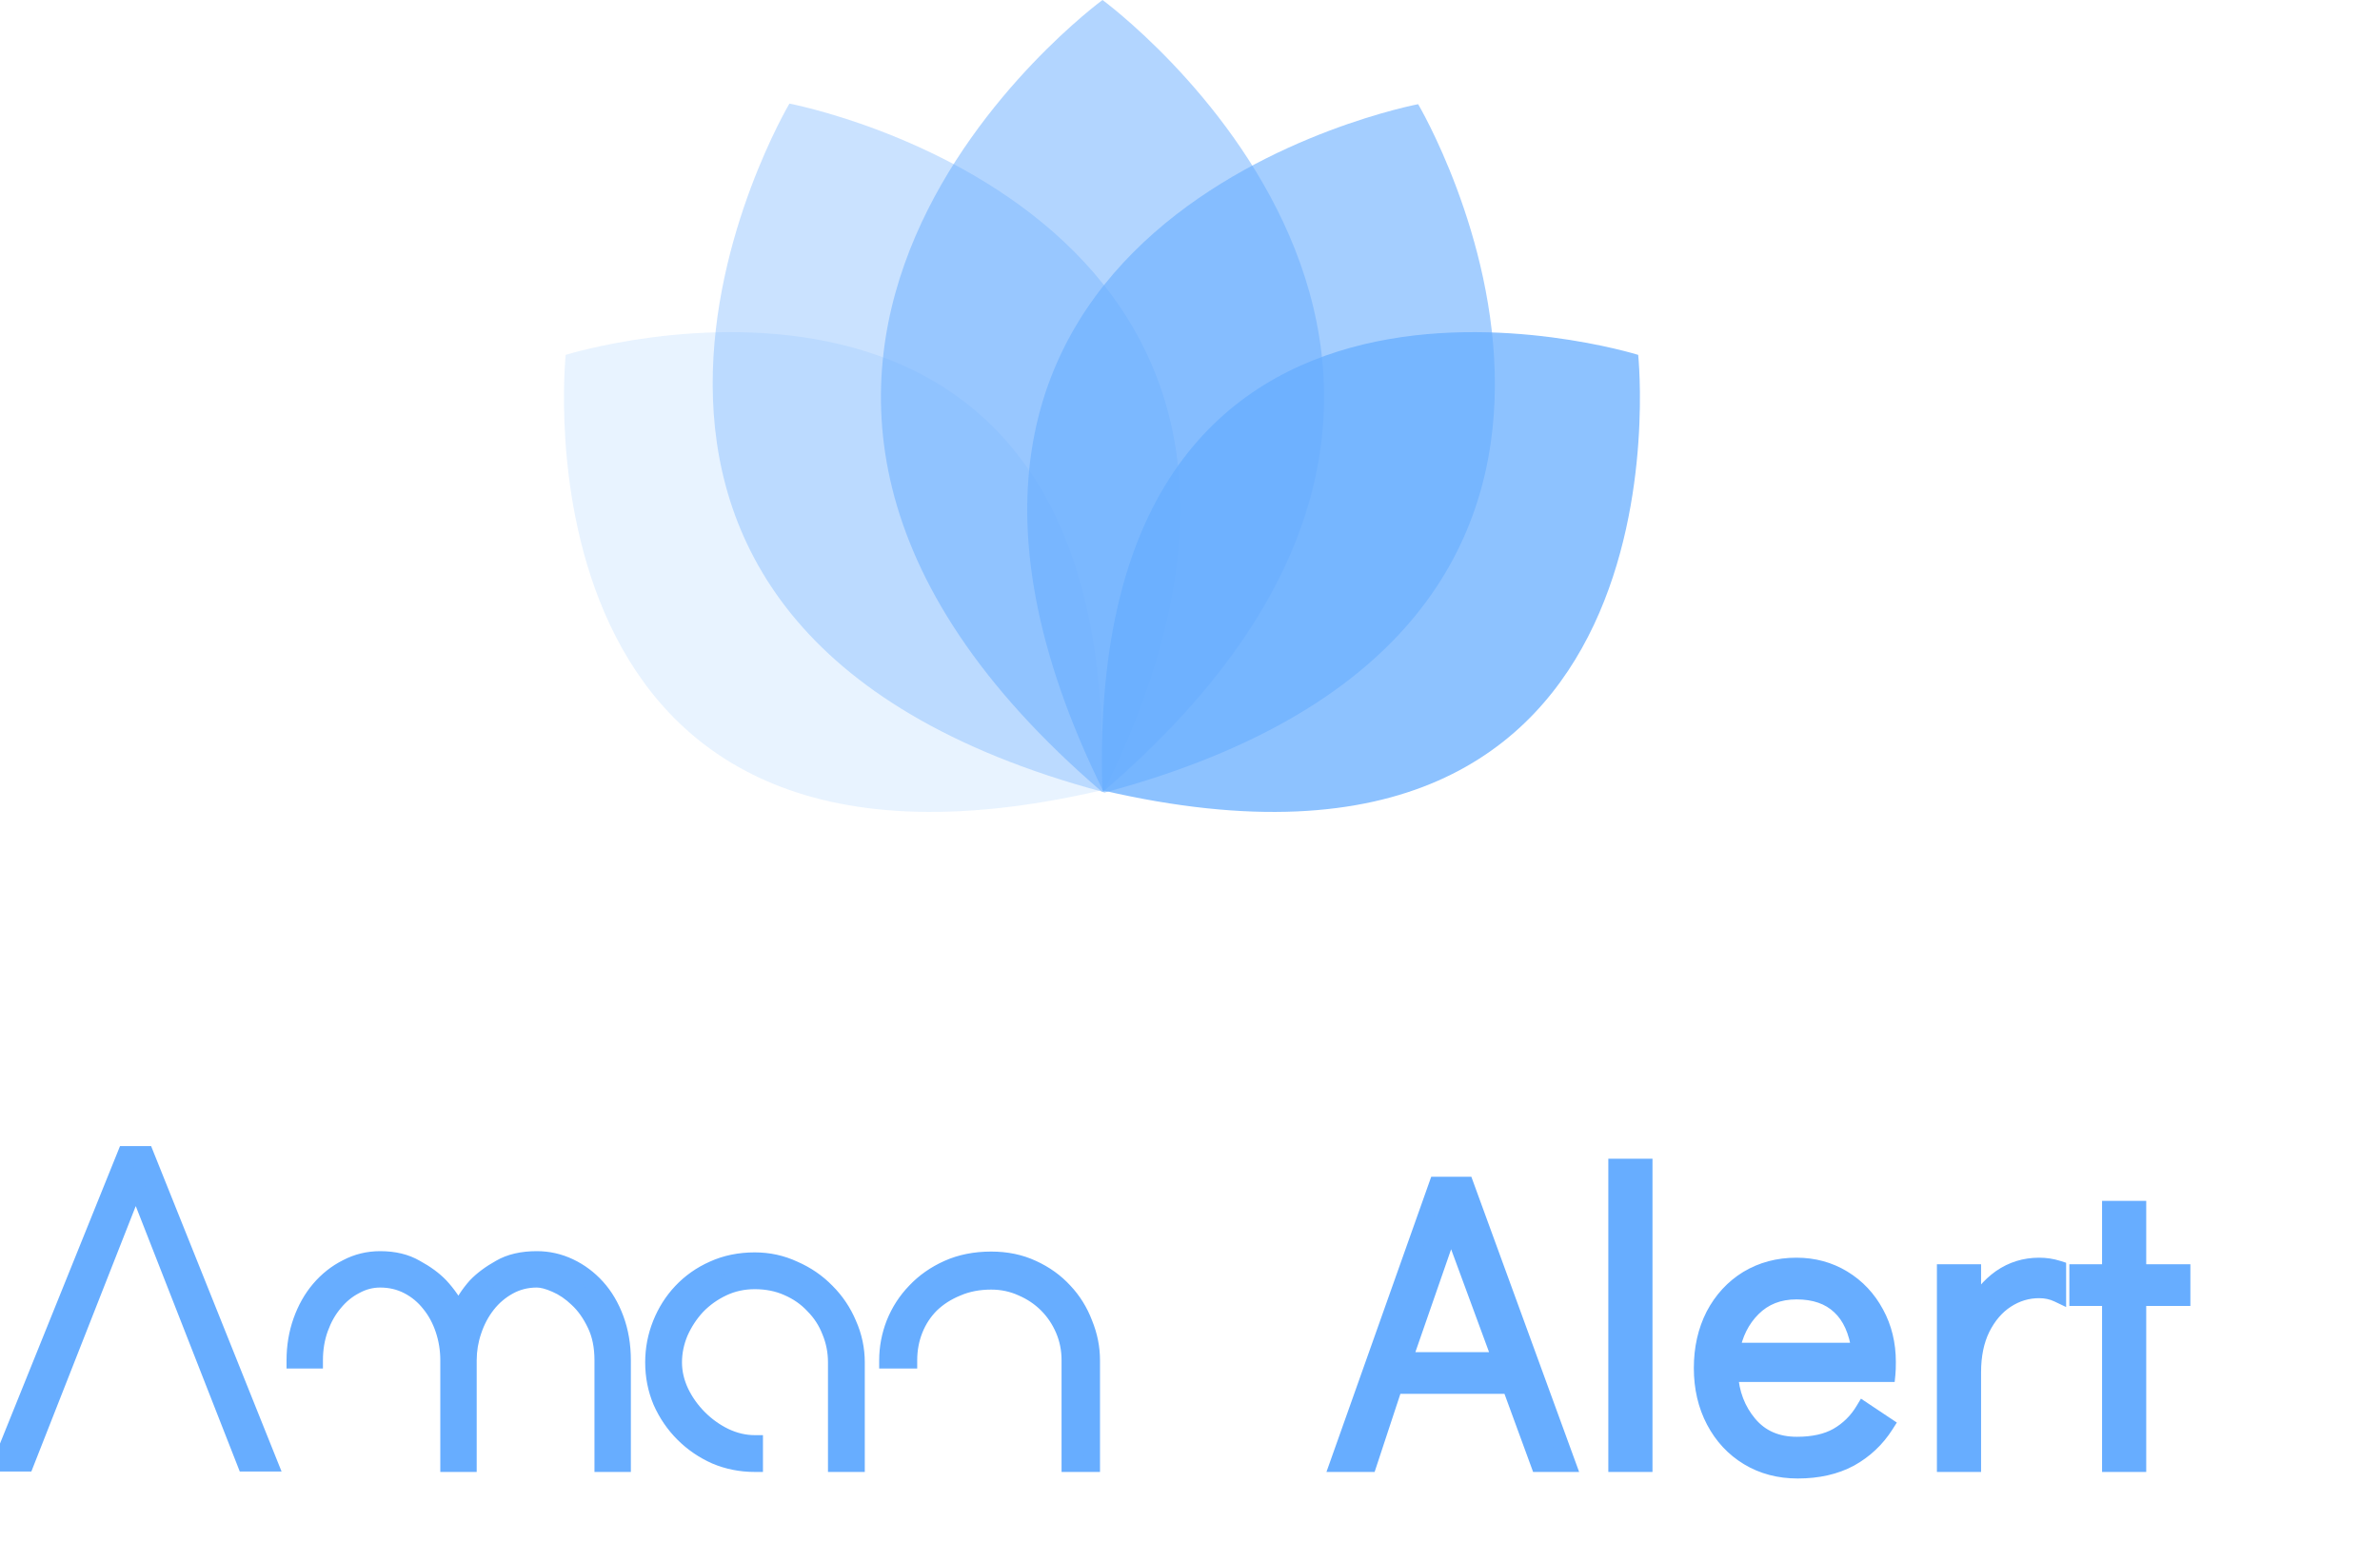<svg width="291" height="191" viewBox="0 0 291 191" fill="none" xmlns="http://www.w3.org/2000/svg">
<path d="M69.168 43.395C69.168 43.395 136.987 22.251 134.687 96.642C61.739 113.618 69.168 43.395 69.168 43.395Z" fill="#67ADFF" fill-opacity="0.15"/>
<path d="M96.521 12.67C96.521 12.67 169.742 26.477 134.929 96.861C58.702 76.464 96.521 12.67 96.521 12.67Z" fill="#67ADFF" fill-opacity="0.35"/>
<path d="M134.803 0C134.803 0 73.848 44.649 134.803 96.882C195.758 44.649 134.803 0 134.803 0Z" fill="#67ADFF" fill-opacity="0.5"/>
<path d="M173.394 12.741C173.394 12.741 100.174 26.548 134.987 96.932C211.213 76.535 173.394 12.741 173.394 12.741Z" fill="#67ADFF" fill-opacity="0.6"/>
<path d="M200.3 43.395C200.3 43.395 132.481 22.251 134.781 96.642C207.728 113.618 200.3 43.395 200.3 43.395Z" fill="#67ADFF" fill-opacity="0.75"/>
<path d="M0.1 178.95L15.35 141.15H17.8L32.95 178.95H30L16.6 144.75L3.15 178.95H0.1ZM36.035 166.35C36.035 164.65 36.302 163.05 36.835 161.55C37.368 160.05 38.102 158.75 39.035 157.65C40.002 156.517 41.118 155.633 42.385 155C43.652 154.333 45.019 154 46.485 154C48.185 154 49.635 154.35 50.835 155.05C52.069 155.717 53.069 156.45 53.835 157.25C54.735 158.217 55.485 159.3 56.085 160.5C56.618 159.3 57.319 158.217 58.185 157.25C58.952 156.45 59.935 155.717 61.135 155.05C62.335 154.35 63.835 154 65.635 154C67.035 154 68.368 154.3 69.635 154.9C70.902 155.5 72.019 156.333 72.985 157.4C73.952 158.467 74.719 159.767 75.285 161.3C75.852 162.833 76.135 164.517 76.135 166.35V179H73.685V166.35C73.685 164.65 73.385 163.183 72.785 161.95C72.185 160.683 71.452 159.65 70.585 158.85C69.752 158.05 68.868 157.45 67.935 157.05C67.035 156.65 66.269 156.45 65.635 156.45C64.402 156.45 63.269 156.733 62.235 157.3C61.202 157.867 60.319 158.617 59.585 159.55C58.852 160.483 58.285 161.55 57.885 162.75C57.485 163.917 57.285 165.117 57.285 166.35V179H54.835V166.35C54.835 165.05 54.635 163.8 54.235 162.6C53.835 161.4 53.269 160.35 52.535 159.45C51.802 158.517 50.919 157.783 49.885 157.25C48.852 156.717 47.718 156.45 46.485 156.45C45.419 156.45 44.402 156.717 43.435 157.25C42.468 157.75 41.618 158.45 40.885 159.35C40.152 160.217 39.569 161.25 39.135 162.45C38.702 163.65 38.485 164.95 38.485 166.35H36.035ZM102.236 179V166.6C102.236 165.267 101.986 164 101.486 162.8C101.02 161.6 100.336 160.55 99.436 159.65C98.57 158.717 97.52 157.983 96.286 157.45C95.086 156.917 93.753 156.65 92.286 156.65C90.886 156.65 89.586 156.933 88.386 157.5C87.186 158.067 86.136 158.817 85.236 159.75C84.37 160.683 83.67 161.75 83.136 162.95C82.636 164.15 82.386 165.367 82.386 166.6C82.386 167.833 82.67 169.05 83.236 170.25C83.803 171.417 84.553 172.467 85.486 173.4C86.42 174.333 87.47 175.083 88.636 175.65C89.836 176.217 91.053 176.5 92.286 176.5V179C90.586 179 88.986 178.683 87.486 178.05C85.986 177.383 84.67 176.483 83.536 175.35C82.403 174.217 81.503 172.9 80.836 171.4C80.203 169.9 79.886 168.3 79.886 166.6C79.886 164.967 80.186 163.4 80.786 161.9C81.386 160.4 82.22 159.083 83.286 157.95C84.386 156.783 85.686 155.867 87.186 155.2C88.72 154.5 90.42 154.15 92.286 154.15C93.986 154.15 95.586 154.5 97.086 155.2C98.62 155.867 99.953 156.783 101.086 157.95C102.22 159.083 103.103 160.4 103.736 161.9C104.403 163.4 104.736 164.967 104.736 166.6V179H102.236ZM108.496 166.35C108.496 164.817 108.779 163.317 109.346 161.85C109.946 160.35 110.796 159.033 111.896 157.9C112.996 156.733 114.329 155.8 115.896 155.1C117.463 154.4 119.229 154.05 121.196 154.05C123.063 154.05 124.746 154.4 126.246 155.1C127.779 155.8 129.079 156.733 130.146 157.9C131.213 159.033 132.029 160.35 132.596 161.85C133.196 163.317 133.496 164.817 133.496 166.35V179H130.796V166.35C130.796 165.017 130.546 163.767 130.046 162.6C129.546 161.433 128.863 160.417 127.996 159.55C127.129 158.683 126.113 158 124.946 157.5C123.779 156.967 122.529 156.7 121.196 156.7C119.663 156.7 118.279 156.967 117.046 157.5C115.813 158 114.746 158.683 113.846 159.55C112.979 160.417 112.313 161.433 111.846 162.6C111.379 163.767 111.146 165.017 111.146 166.35H108.496Z" fill="#67ADFF"/>
<path d="M0.1 178.95L-0.827 178.576L-1.382 179.95H0.1V178.95ZM15.35 141.15V140.15H14.675L14.423 140.776L15.35 141.15ZM17.8 141.15L18.728 140.778L18.477 140.15H17.8V141.15ZM32.95 178.95V179.95H34.428L33.878 178.578L32.95 178.95ZM30 178.95L29.069 179.315L29.318 179.95H30V178.95ZM16.6 144.75L17.531 144.385L16.602 142.013L15.669 144.384L16.6 144.75ZM3.15 178.95V179.95H3.831L4.081 179.316L3.15 178.95ZM1.027 179.324L16.277 141.524L14.423 140.776L-0.827 178.576L1.027 179.324ZM15.35 142.15H17.8V140.15H15.35V142.15ZM16.872 141.522L32.022 179.322L33.878 178.578L18.728 140.778L16.872 141.522ZM32.95 177.95H30V179.95H32.95V177.95ZM30.931 178.585L17.531 144.385L15.669 145.115L29.069 179.315L30.931 178.585ZM15.669 144.384L2.219 178.584L4.081 179.316L17.531 145.116L15.669 144.384ZM3.15 177.95H0.1V179.95H3.15V177.95ZM36.035 166.35H35.035V167.35H36.035V166.35ZM36.835 161.55L37.777 161.885L36.835 161.55ZM39.035 157.65L38.274 157.001L38.273 157.003L39.035 157.65ZM42.385 155L42.832 155.894L42.842 155.89L42.851 155.885L42.385 155ZM50.835 155.05L50.331 155.914L50.345 155.922L50.36 155.93L50.835 155.05ZM53.835 157.25L54.567 156.569L54.562 156.563L54.557 156.558L53.835 157.25ZM56.085 160.5L55.191 160.947L56.138 162.842L56.999 160.906L56.085 160.5ZM58.185 157.25L57.463 156.558L57.452 156.57L57.441 156.582L58.185 157.25ZM61.135 155.05L61.621 155.924L61.63 155.919L61.639 155.914L61.135 155.05ZM69.635 154.9L70.063 153.996V153.996L69.635 154.9ZM75.285 161.3L74.347 161.647L75.285 161.3ZM76.135 179V180H77.135V179H76.135ZM73.685 179H72.685V180H73.685V179ZM72.785 161.95L71.881 162.378L71.886 162.387L72.785 161.95ZM70.585 158.85L69.893 159.571L69.9 159.578L69.907 159.585L70.585 158.85ZM67.935 157.05L67.529 157.964L67.541 157.969L67.935 157.05ZM62.235 157.3L62.716 158.177L62.235 157.3ZM59.585 159.55L58.799 158.932L59.585 159.55ZM57.885 162.75L58.831 163.074L58.834 163.066L57.885 162.75ZM57.285 179V180H58.285V179H57.285ZM54.835 179H53.835V180H54.835V179ZM54.235 162.6L53.286 162.916L54.235 162.6ZM52.535 159.45L51.749 160.068L51.754 160.075L51.76 160.082L52.535 159.45ZM49.885 157.25L49.426 158.139L49.885 157.25ZM43.435 157.25L43.895 158.138L43.907 158.132L43.918 158.126L43.435 157.25ZM40.885 159.35L41.648 159.996L41.654 159.989L41.66 159.982L40.885 159.35ZM39.135 162.45L38.195 162.11L39.135 162.45ZM38.485 166.35V167.35H39.485V166.35H38.485ZM37.035 166.35C37.035 164.756 37.285 163.27 37.777 161.885L35.893 161.215C35.319 162.83 35.035 164.544 35.035 166.35H37.035ZM37.777 161.885C38.274 160.487 38.95 159.296 39.798 158.297L38.273 157.003C37.253 158.204 36.463 159.613 35.893 161.215L37.777 161.885ZM39.796 158.299C40.68 157.262 41.692 156.465 42.832 155.894L41.938 154.106C40.545 154.802 39.323 155.771 38.274 157.001L39.796 158.299ZM42.851 155.885C43.97 155.296 45.177 155 46.485 155V153C44.86 153 43.333 153.371 41.919 154.115L42.851 155.885ZM46.485 155C48.047 155 49.315 155.321 50.331 155.914L51.339 154.186C49.955 153.379 48.323 153 46.485 153V155ZM50.36 155.93C51.525 156.559 52.434 157.234 53.113 157.942L54.557 156.558C53.702 155.666 52.612 154.874 51.311 154.17L50.36 155.93ZM53.103 157.931C53.937 158.827 54.633 159.831 55.191 160.947L56.98 160.053C56.338 158.769 55.533 157.606 54.567 156.569L53.103 157.931ZM56.999 160.906C57.49 159.8 58.134 158.806 58.93 157.918L57.441 156.582C56.503 157.628 55.747 158.8 55.171 160.094L56.999 160.906ZM58.907 157.942C59.59 157.229 60.488 156.553 61.621 155.924L60.65 154.176C59.382 154.88 58.313 155.671 57.463 156.558L58.907 157.942ZM61.639 155.914C62.647 155.326 63.961 155 65.635 155V153C63.709 153 62.023 153.374 60.631 154.186L61.639 155.914ZM65.635 155C66.887 155 68.074 155.267 69.207 155.804L70.063 153.996C68.663 153.333 67.183 153 65.635 153V155ZM69.207 155.804C70.352 156.346 71.363 157.099 72.244 158.072L73.726 156.728C72.674 155.567 71.452 154.654 70.063 153.996L69.207 155.804ZM72.244 158.072C73.114 159.032 73.819 160.217 74.347 161.647L76.223 160.953C75.618 159.316 74.79 157.902 73.726 156.728L72.244 158.072ZM74.347 161.647C74.868 163.056 75.135 164.621 75.135 166.35H77.135C77.135 164.413 76.835 162.61 76.223 160.953L74.347 161.647ZM75.135 166.35V179H77.135V166.35H75.135ZM76.135 178H73.685V180H76.135V178ZM74.685 179V166.35H72.685V179H74.685ZM74.685 166.35C74.685 164.534 74.365 162.911 73.684 161.513L71.886 162.387C72.406 163.456 72.685 164.766 72.685 166.35H74.685ZM73.689 161.522C73.044 160.161 72.24 159.017 71.263 158.115L69.907 159.585C70.663 160.283 71.326 161.206 71.881 162.378L73.689 161.522ZM71.278 158.129C70.369 157.257 69.387 156.584 68.329 156.131L67.541 157.969C68.35 158.316 69.134 158.843 69.893 159.571L71.278 158.129ZM68.341 156.136C67.377 155.708 66.464 155.45 65.635 155.45V157.45C66.073 157.45 66.693 157.592 67.529 157.964L68.341 156.136ZM65.635 155.45C64.242 155.45 62.942 155.772 61.754 156.423L62.716 158.177C63.595 157.695 64.562 157.45 65.635 157.45V155.45ZM61.754 156.423C60.602 157.055 59.615 157.894 58.799 158.932L60.371 160.168C61.022 159.34 61.802 158.678 62.716 158.177L61.754 156.423ZM58.799 158.932C57.99 159.962 57.37 161.132 56.937 162.434L58.834 163.066C59.2 161.968 59.714 161.005 60.371 160.168L58.799 158.932ZM56.939 162.426C56.503 163.697 56.285 165.006 56.285 166.35H58.285C58.285 165.227 58.467 164.137 58.831 163.074L56.939 162.426ZM56.285 166.35V179H58.285V166.35H56.285ZM57.285 178H54.835V180H57.285V178ZM55.835 179V166.35H53.835V179H55.835ZM55.835 166.35C55.835 164.946 55.619 163.589 55.184 162.284L53.286 162.916C53.651 164.011 53.835 165.154 53.835 166.35H55.835ZM55.184 162.284C54.749 160.979 54.127 159.82 53.31 158.818L51.76 160.082C52.41 160.88 52.921 161.821 53.286 162.916L55.184 162.284ZM53.322 158.832C52.502 157.789 51.507 156.962 50.344 156.361L49.426 158.139C50.33 158.605 51.102 159.245 51.749 160.068L53.322 158.832ZM50.344 156.361C49.16 155.75 47.868 155.45 46.485 155.45V157.45C47.569 157.45 48.544 157.683 49.426 158.139L50.344 156.361ZM46.485 155.45C45.243 155.45 44.061 155.762 42.952 156.374L43.918 158.126C44.742 157.671 45.593 157.45 46.485 157.45V155.45ZM42.976 156.362C41.879 156.929 40.924 157.719 40.11 158.718L41.66 159.982C42.313 159.181 43.058 158.571 43.895 158.138L42.976 156.362ZM40.122 158.704C39.303 159.672 38.663 160.812 38.195 162.11L40.076 162.79C40.474 161.688 41.001 160.761 41.648 159.996L40.122 158.704ZM38.195 162.11C37.718 163.429 37.485 164.845 37.485 166.35H39.485C39.485 165.055 39.685 163.871 40.076 162.79L38.195 162.11ZM38.485 165.35H36.035V167.35H38.485V165.35ZM102.236 179H101.236V180H102.236V179ZM101.486 162.8L100.554 163.162L100.559 163.174L100.563 163.185L101.486 162.8ZM99.436 159.65L98.704 160.33L98.716 160.344L98.729 160.357L99.436 159.65ZM96.286 157.45L95.88 158.364L95.889 158.368L96.286 157.45ZM88.386 157.5L88.813 158.404V158.404L88.386 157.5ZM85.236 159.75L84.516 159.056L84.51 159.063L84.504 159.07L85.236 159.75ZM83.136 162.95L82.222 162.544L82.218 162.555L82.213 162.565L83.136 162.95ZM83.236 170.25L82.332 170.677L82.337 170.687L83.236 170.25ZM85.486 173.4L84.779 174.107L85.486 173.4ZM88.636 175.65L88.199 176.55L88.209 176.554L88.636 175.65ZM92.286 176.5H93.286V175.5H92.286V176.5ZM92.286 179V180H93.286V179H92.286ZM87.486 178.05L87.08 178.964L87.089 178.968L87.097 178.971L87.486 178.05ZM83.536 175.35L84.243 174.643L83.536 175.35ZM80.836 171.4L79.915 171.789L79.919 171.798L79.922 171.806L80.836 171.4ZM80.786 161.9L81.715 162.271L80.786 161.9ZM83.286 157.95L82.559 157.264L82.558 157.265L83.286 157.95ZM87.186 155.2L87.593 156.114L87.602 156.11L87.186 155.2ZM97.086 155.2L96.663 156.106L96.675 156.112L96.688 156.117L97.086 155.2ZM101.086 157.95L100.369 158.647L100.374 158.652L100.379 158.657L101.086 157.95ZM103.736 161.9L102.815 162.289L102.819 162.298L102.823 162.306L103.736 161.9ZM104.736 179V180H105.736V179H104.736ZM103.236 179V166.6H101.236V179H103.236ZM103.236 166.6C103.236 165.138 102.962 163.74 102.409 162.415L100.563 163.185C101.011 164.26 101.236 165.395 101.236 166.6H103.236ZM102.418 162.438C101.902 161.11 101.143 159.942 100.143 158.943L98.729 160.357C99.53 161.158 100.137 162.09 100.554 163.162L102.418 162.438ZM100.169 158.97C99.203 157.929 98.037 157.117 96.683 156.532L95.889 158.368C97.003 158.849 97.936 159.504 98.704 160.33L100.169 158.97ZM96.692 156.536C95.35 155.94 93.876 155.65 92.286 155.65V157.65C93.629 157.65 94.822 157.894 95.88 158.364L96.692 156.536ZM92.286 155.65C90.747 155.65 89.3 155.963 87.959 156.596L88.813 158.404C89.873 157.904 91.026 157.65 92.286 157.65V155.65ZM87.959 156.596C86.652 157.213 85.503 158.033 84.516 159.056L85.956 160.444C86.77 159.6 87.72 158.92 88.813 158.404L87.959 156.596ZM84.504 159.07C83.559 160.086 82.799 161.246 82.222 162.544L84.05 163.356C84.54 162.254 85.18 161.28 85.969 160.43L84.504 159.07ZM82.213 162.565C81.665 163.881 81.386 165.228 81.386 166.6H83.386C83.386 165.506 83.607 164.419 84.059 163.335L82.213 162.565ZM81.386 166.6C81.386 167.992 81.707 169.354 82.332 170.677L84.141 169.823C83.632 168.746 83.386 167.675 83.386 166.6H81.386ZM82.337 170.687C82.953 171.956 83.769 173.096 84.779 174.107L86.193 172.693C85.337 171.837 84.653 170.878 84.136 169.813L82.337 170.687ZM84.779 174.107C85.79 175.118 86.931 175.933 88.199 176.55L89.073 174.75C88.008 174.233 87.049 173.549 86.193 172.693L84.779 174.107ZM88.209 176.554C89.532 177.179 90.894 177.5 92.286 177.5V175.5C91.212 175.5 90.14 175.254 89.063 174.746L88.209 176.554ZM91.286 176.5V179H93.286V176.5H91.286ZM92.286 178C90.714 178 89.247 177.708 87.875 177.129L87.097 178.971C88.726 179.659 90.459 180 92.286 180V178ZM87.892 177.136C86.502 176.518 85.288 175.687 84.243 174.643L82.829 176.057C84.052 177.279 85.471 178.249 87.08 178.964L87.892 177.136ZM84.243 174.643C83.199 173.598 82.368 172.384 81.75 170.994L79.922 171.806C80.638 173.416 81.607 174.835 82.829 176.057L84.243 174.643ZM81.758 171.011C81.178 169.64 80.886 168.172 80.886 166.6H78.886C78.886 168.428 79.228 170.16 79.915 171.789L81.758 171.011ZM80.886 166.6C80.886 165.092 81.163 163.652 81.715 162.271L79.858 161.529C79.21 163.148 78.886 164.841 78.886 166.6H80.886ZM81.715 162.271C82.27 160.883 83.037 159.674 84.014 158.635L82.558 157.265C81.402 158.493 80.503 159.917 79.858 161.529L81.715 162.271ZM84.014 158.636C85.021 157.568 86.211 156.728 87.593 156.114L86.78 154.286C85.162 155.005 83.752 155.999 82.559 157.264L84.014 158.636ZM87.602 156.11C88.991 155.475 90.547 155.15 92.286 155.15V153.15C90.292 153.15 88.448 153.525 86.771 154.29L87.602 156.11ZM92.286 155.15C93.844 155.15 95.299 155.47 96.663 156.106L97.509 154.294C95.873 153.53 94.128 153.15 92.286 153.15V155.15ZM96.688 156.117C98.105 156.733 99.329 157.576 100.369 158.647L101.804 157.253C100.577 155.99 99.135 155 97.485 154.283L96.688 156.117ZM100.379 158.657C101.42 159.698 102.231 160.906 102.815 162.289L104.658 161.511C103.975 159.894 103.019 158.469 101.793 157.243L100.379 158.657ZM102.823 162.306C103.433 163.679 103.736 165.107 103.736 166.6H105.736C105.736 164.826 105.373 163.121 104.65 161.494L102.823 162.306ZM103.736 166.6V179H105.736V166.6H103.736ZM104.736 178H102.236V180H104.736V178ZM108.496 166.35H107.496V167.35H108.496V166.35ZM109.346 161.85L108.418 161.479L108.413 161.49L109.346 161.85ZM111.896 157.9L112.614 158.596L112.619 158.591L112.624 158.586L111.896 157.9ZM115.896 155.1L115.488 154.187L115.896 155.1ZM126.246 155.1L125.823 156.006L125.831 156.01L126.246 155.1ZM130.146 157.9L129.408 158.575L129.413 158.58L129.418 158.585L130.146 157.9ZM132.596 161.85L131.661 162.203L131.665 162.216L131.671 162.229L132.596 161.85ZM133.496 179V180H134.496V179H133.496ZM130.796 179H129.796V180H130.796V179ZM130.046 162.6L130.965 162.206V162.206L130.046 162.6ZM127.996 159.55L128.703 158.843L127.996 159.55ZM124.946 157.5L124.53 158.409L124.541 158.414L124.552 158.419L124.946 157.5ZM117.046 157.5L117.422 158.427L117.432 158.422L117.443 158.418L117.046 157.5ZM113.846 159.55L113.152 158.83L113.146 158.836L113.139 158.843L113.846 159.55ZM111.846 162.6L110.918 162.229L111.846 162.6ZM111.146 166.35V167.35H112.146V166.35H111.146ZM109.496 166.35C109.496 164.943 109.755 163.565 110.279 162.21L108.413 161.49C107.803 163.068 107.496 164.69 107.496 166.35H109.496ZM110.275 162.221C110.827 160.84 111.607 159.634 112.614 158.596L111.179 157.204C109.986 158.433 109.065 159.86 108.418 161.479L110.275 162.221ZM112.624 158.586C113.627 157.522 114.849 156.663 116.304 156.013L115.488 154.187C113.81 154.937 112.365 155.945 111.169 157.214L112.624 158.586ZM116.304 156.013C117.725 155.378 119.35 155.05 121.196 155.05V153.05C119.109 153.05 117.201 153.422 115.488 154.187L116.304 156.013ZM121.196 155.05C122.935 155.05 124.472 155.375 125.823 156.006L126.669 154.194C125.021 153.425 123.19 153.05 121.196 153.05V155.05ZM125.831 156.01C127.25 156.658 128.438 157.514 129.408 158.575L130.884 157.225C129.721 155.953 128.309 154.942 126.661 154.19L125.831 156.01ZM129.418 158.585C130.392 159.62 131.139 160.823 131.661 162.203L133.532 161.497C132.92 159.877 132.034 158.447 130.874 157.215L129.418 158.585ZM131.671 162.229C132.223 163.579 132.496 164.951 132.496 166.35H134.496C134.496 164.682 134.169 163.054 133.522 161.471L131.671 162.229ZM132.496 166.35V179H134.496V166.35H132.496ZM133.496 178H130.796V180H133.496V178ZM131.796 179V166.35H129.796V179H131.796ZM131.796 166.35C131.796 164.888 131.521 163.503 130.965 162.206L129.127 162.994C129.571 164.03 129.796 165.145 129.796 166.35H131.796ZM130.965 162.206C130.417 160.927 129.663 159.803 128.703 158.843L127.289 160.257C128.062 161.031 128.675 161.94 129.127 162.994L130.965 162.206ZM128.703 158.843C127.743 157.883 126.619 157.129 125.34 156.581L124.552 158.419C125.606 158.871 126.515 159.484 127.289 160.257L128.703 158.843ZM125.362 156.591C124.06 155.995 122.667 155.7 121.196 155.7V157.7C122.392 157.7 123.499 157.938 124.53 158.409L125.362 156.591ZM121.196 155.7C119.545 155.7 118.024 155.987 116.649 156.582L117.443 158.418C118.535 157.946 119.78 157.7 121.196 157.7V155.7ZM116.67 156.573C115.327 157.118 114.15 157.869 113.152 158.83L114.54 160.27C115.342 159.498 116.299 158.882 117.422 158.427L116.67 156.573ZM113.139 158.843C112.174 159.808 111.433 160.939 110.918 162.229L112.775 162.971C113.192 161.927 113.785 161.026 114.553 160.257L113.139 158.843ZM110.918 162.229C110.401 163.52 110.146 164.897 110.146 166.35H112.146C112.146 165.136 112.358 164.013 112.775 162.971L110.918 162.229ZM111.146 165.35H108.496V167.35H111.146V165.35Z" fill="#67ADFF"/>
<path d="M188.15 179L184.65 169.45H170.5L167.35 179H163.6L175.7 144.9H179.2L191.65 179H188.15ZM171.65 166.35H183.5L177.4 149.8L171.65 166.35ZM197.648 179V142.7H201.048V179H197.648ZM219.654 154.8C221.754 154.8 223.654 155.317 225.354 156.35C227.054 157.383 228.388 158.8 229.354 160.6C230.321 162.367 230.804 164.35 230.804 166.55C230.804 167.183 230.788 167.667 230.754 168H211.504C211.638 170.4 212.421 172.45 213.854 174.15C215.288 175.85 217.238 176.7 219.704 176.7C221.704 176.7 223.354 176.333 224.654 175.6C225.988 174.833 227.054 173.783 227.854 172.45L230.554 174.25C229.454 175.983 228.004 177.35 226.204 178.35C224.404 179.317 222.271 179.8 219.804 179.8C217.538 179.8 215.521 179.267 213.754 178.2C211.988 177.133 210.604 175.65 209.604 173.75C208.604 171.85 208.104 169.7 208.104 167.3C208.104 164.9 208.588 162.75 209.554 160.85C210.554 158.95 211.921 157.467 213.654 156.4C215.421 155.333 217.421 154.8 219.654 154.8ZM227.404 165.2C227.071 162.767 226.254 160.95 224.954 159.75C223.654 158.517 221.888 157.9 219.654 157.9C217.488 157.9 215.704 158.6 214.304 160C212.938 161.367 212.071 163.1 211.704 165.2H227.404ZM249.324 154.8C250.124 154.8 250.89 154.917 251.624 155.15V158.25C250.924 157.917 250.157 157.75 249.324 157.75C247.89 157.75 246.557 158.15 245.324 158.95C244.09 159.75 243.09 160.917 242.324 162.45C241.59 163.95 241.224 165.733 241.224 167.8V179H237.824V155.6H241.224V160.3C242.124 158.567 243.257 157.217 244.624 156.25C246.024 155.283 247.59 154.8 249.324 154.8ZM258.017 179V158.7H254.017V155.6H258.017V147.85H261.417V155.6H266.817V158.7H261.417V179H258.017Z" fill="#67ADFF"/>
<path d="M188.15 179L187.211 179.344L187.451 180H188.15V179ZM184.65 169.45L185.589 169.106L185.349 168.45H184.65V169.45ZM170.5 169.45V168.45H169.777L169.55 169.137L170.5 169.45ZM167.35 179V180H168.073L168.3 179.313L167.35 179ZM163.6 179L162.658 178.666L162.184 180H163.6V179ZM175.7 144.9V143.9H174.994L174.758 144.566L175.7 144.9ZM179.2 144.9L180.139 144.557L179.899 143.9H179.2V144.9ZM191.65 179V180H193.08L192.589 178.657L191.65 179ZM171.65 166.35L170.705 166.022L170.244 167.35H171.65V166.35ZM183.5 166.35V167.35H184.934L184.438 166.004L183.5 166.35ZM177.4 149.8L178.338 149.454L177.372 146.833L176.455 149.472L177.4 149.8ZM189.089 178.656L185.589 169.106L183.711 169.794L187.211 179.344L189.089 178.656ZM184.65 168.45H170.5V170.45H184.65V168.45ZM169.55 169.137L166.4 178.687L168.3 179.313L171.45 169.763L169.55 169.137ZM167.35 178H163.6V180H167.35V178ZM164.542 179.334L176.642 145.234L174.758 144.566L162.658 178.666L164.542 179.334ZM175.7 145.9H179.2V143.9H175.7V145.9ZM178.261 145.243L190.711 179.343L192.589 178.657L180.139 144.557L178.261 145.243ZM191.65 178H188.15V180H191.65V178ZM171.65 167.35H183.5V165.35H171.65V167.35ZM184.438 166.004L178.338 149.454L176.462 150.146L182.562 166.696L184.438 166.004ZM176.455 149.472L170.705 166.022L172.595 166.678L178.345 150.128L176.455 149.472ZM197.648 179H196.648V180H197.648V179ZM197.648 142.7V141.7H196.648V142.7H197.648ZM201.048 142.7H202.048V141.7H201.048V142.7ZM201.048 179V180H202.048V179H201.048ZM198.648 179V142.7H196.648V179H198.648ZM197.648 143.7H201.048V141.7H197.648V143.7ZM200.048 142.7V179H202.048V142.7H200.048ZM201.048 178H197.648V180H201.048V178ZM225.354 156.35L224.835 157.205L225.354 156.35ZM229.354 160.6L228.473 161.073L228.477 161.08L229.354 160.6ZM230.754 168V169H231.659L231.749 168.1L230.754 168ZM211.504 168V167H210.447L210.506 168.055L211.504 168ZM213.854 174.15L213.09 174.795L213.854 174.15ZM224.654 175.6L225.146 176.471L225.153 176.467L224.654 175.6ZM227.854 172.45L228.409 171.618L227.536 171.036L226.997 171.936L227.854 172.45ZM230.554 174.25L231.399 174.786L231.923 173.96L231.109 173.418L230.554 174.25ZM226.204 178.35L226.677 179.231L226.684 179.228L226.69 179.224L226.204 178.35ZM213.754 178.2L213.237 179.056L213.754 178.2ZM209.604 173.75L210.489 173.284L209.604 173.75ZM209.554 160.85L208.669 160.384L208.663 160.397L209.554 160.85ZM213.654 156.4L213.137 155.544L213.13 155.548L213.654 156.4ZM227.404 165.2V166.2H228.551L228.395 165.064L227.404 165.2ZM224.954 159.75L224.266 160.476L224.276 160.485L224.954 159.75ZM214.304 160L213.597 159.293L214.304 160ZM211.704 165.2L210.719 165.028L210.515 166.2H211.704V165.2ZM219.654 155.8C221.582 155.8 223.3 156.272 224.835 157.205L225.874 155.495C224.008 154.362 221.927 153.8 219.654 153.8V155.8ZM224.835 157.205C226.378 158.143 227.589 159.426 228.473 161.073L230.235 160.127C229.187 158.174 227.73 156.624 225.874 155.495L224.835 157.205ZM228.477 161.08C229.356 162.686 229.804 164.502 229.804 166.55H231.804C231.804 164.198 231.286 162.047 230.232 160.12L228.477 161.08ZM229.804 166.55C229.804 167.174 229.788 167.617 229.759 167.9L231.749 168.1C231.788 167.716 231.804 167.193 231.804 166.55H229.804ZM230.754 167H211.504V169H230.754V167ZM210.506 168.055C210.65 170.653 211.505 172.915 213.09 174.795L214.619 173.505C213.337 171.985 212.625 170.147 212.503 167.945L210.506 168.055ZM213.09 174.795C214.735 176.746 216.979 177.7 219.704 177.7V175.7C217.496 175.7 215.84 174.954 214.619 173.505L213.09 174.795ZM219.704 177.7C221.82 177.7 223.653 177.313 225.146 176.471L224.163 174.729C223.055 175.354 221.589 175.7 219.704 175.7V177.7ZM225.153 176.467C226.636 175.614 227.825 174.442 228.712 172.964L226.997 171.936C226.283 173.124 225.34 174.052 224.156 174.733L225.153 176.467ZM227.3 173.282L230 175.082L231.109 173.418L228.409 171.618L227.3 173.282ZM229.71 173.714C228.7 175.306 227.373 176.557 225.719 177.476L226.69 179.224C228.635 178.143 230.209 176.661 231.399 174.786L229.71 173.714ZM225.731 177.469C224.104 178.343 222.14 178.8 219.804 178.8V180.8C222.402 180.8 224.705 180.29 226.677 179.231L225.731 177.469ZM219.804 178.8C217.701 178.8 215.867 178.307 214.271 177.344L213.237 179.056C215.175 180.226 217.374 180.8 219.804 180.8V178.8ZM214.271 177.344C212.667 176.375 211.408 175.03 210.489 173.284L208.719 174.216C209.801 176.27 211.308 177.891 213.237 179.056L214.271 177.344ZM210.489 173.284C209.573 171.544 209.104 169.557 209.104 167.3H207.104C207.104 169.843 207.635 172.156 208.719 174.216L210.489 173.284ZM209.104 167.3C209.104 165.038 209.559 163.046 210.446 161.303L208.663 160.397C207.616 162.454 207.104 164.762 207.104 167.3H209.104ZM210.439 161.316C211.36 159.565 212.606 158.219 214.178 157.252L213.13 155.548C211.236 156.714 209.748 158.335 208.669 160.384L210.439 161.316ZM214.171 157.256C215.769 156.291 217.588 155.8 219.654 155.8V153.8C217.254 153.8 215.073 154.375 213.137 155.544L214.171 157.256ZM228.395 165.064C228.042 162.489 227.159 160.424 225.633 159.015L224.276 160.485C225.35 161.476 226.1 163.044 226.414 165.336L228.395 165.064ZM225.643 159.025C224.114 157.574 222.078 156.9 219.654 156.9V158.9C221.698 158.9 223.195 159.459 224.266 160.475L225.643 159.025ZM219.654 156.9C217.25 156.9 215.203 157.687 213.597 159.293L215.011 160.707C216.205 159.513 217.725 158.9 219.654 158.9V156.9ZM213.597 159.293C212.07 160.82 211.117 162.747 210.719 165.028L212.689 165.372C213.024 163.453 213.805 161.913 215.011 160.707L213.597 159.293ZM211.704 166.2H227.404V164.2H211.704V166.2ZM251.624 155.15H252.624V154.419L251.927 154.197L251.624 155.15ZM251.624 158.25L251.194 159.153L252.624 159.834V158.25H251.624ZM245.324 158.95L244.78 158.111L245.324 158.95ZM242.324 162.45L241.429 162.003L241.425 162.011L242.324 162.45ZM241.224 179V180H242.224V179H241.224ZM237.824 179H236.824V180H237.824V179ZM237.824 155.6V154.6H236.824V155.6H237.824ZM241.224 155.6H242.224V154.6H241.224V155.6ZM241.224 160.3H240.224L242.111 160.761L241.224 160.3ZM244.624 156.25L244.056 155.427L244.046 155.434L244.624 156.25ZM249.324 155.8C250.025 155.8 250.689 155.902 251.321 156.103L251.927 154.197C251.092 153.931 250.223 153.8 249.324 153.8V155.8ZM250.624 155.15V158.25H252.624V155.15H250.624ZM252.054 157.347C251.21 156.945 250.295 156.75 249.324 156.75V158.75C250.02 158.75 250.638 158.888 251.194 159.153L252.054 157.347ZM249.324 156.75C247.692 156.75 246.171 157.209 244.78 158.111L245.868 159.789C246.944 159.091 248.089 158.75 249.324 158.75V156.75ZM244.78 158.111C243.373 159.023 242.262 160.337 241.429 162.003L243.218 162.897C243.919 161.497 244.808 160.477 245.868 159.789L244.78 158.111ZM241.425 162.011C240.611 163.676 240.224 165.617 240.224 167.8H242.224C242.224 165.85 242.57 164.224 243.222 162.889L241.425 162.011ZM240.224 167.8V179H242.224V167.8H240.224ZM241.224 178H237.824V180H241.224V178ZM238.824 179V155.6H236.824V179H238.824ZM237.824 156.6H241.224V154.6H237.824V156.6ZM240.224 155.6V160.3H242.224V155.6H240.224ZM242.111 160.761C242.95 159.145 243.985 157.927 245.201 157.066L244.046 155.434C242.529 156.507 241.298 157.988 240.336 159.839L242.111 160.761ZM245.192 157.073C246.422 156.224 247.789 155.8 249.324 155.8V153.8C247.392 153.8 245.626 154.343 244.056 155.427L245.192 157.073ZM258.017 179H257.017V180H258.017V179ZM258.017 158.7H259.017V157.7H258.017V158.7ZM254.017 158.7H253.017V159.7H254.017V158.7ZM254.017 155.6V154.6H253.017V155.6H254.017ZM258.017 155.6V156.6H259.017V155.6H258.017ZM258.017 147.85V146.85H257.017V147.85H258.017ZM261.417 147.85H262.417V146.85H261.417V147.85ZM261.417 155.6H260.417V156.6H261.417V155.6ZM266.817 155.6H267.817V154.6H266.817V155.6ZM266.817 158.7V159.7H267.817V158.7H266.817ZM261.417 158.7V157.7H260.417V158.7H261.417ZM261.417 179V180H262.417V179H261.417ZM259.017 179V158.7H257.017V179H259.017ZM258.017 157.7H254.017V159.7H258.017V157.7ZM255.017 158.7V155.6H253.017V158.7H255.017ZM254.017 156.6H258.017V154.6H254.017V156.6ZM259.017 155.6V147.85H257.017V155.6H259.017ZM258.017 148.85H261.417V146.85H258.017V148.85ZM260.417 147.85V155.6H262.417V147.85H260.417ZM261.417 156.6H266.817V154.6H261.417V156.6ZM265.817 155.6V158.7H267.817V155.6H265.817ZM266.817 157.7H261.417V159.7H266.817V157.7ZM260.417 158.7V179H262.417V158.7H260.417ZM261.417 178H258.017V180H261.417V178Z" fill="#67ADFF"/>
</svg>
